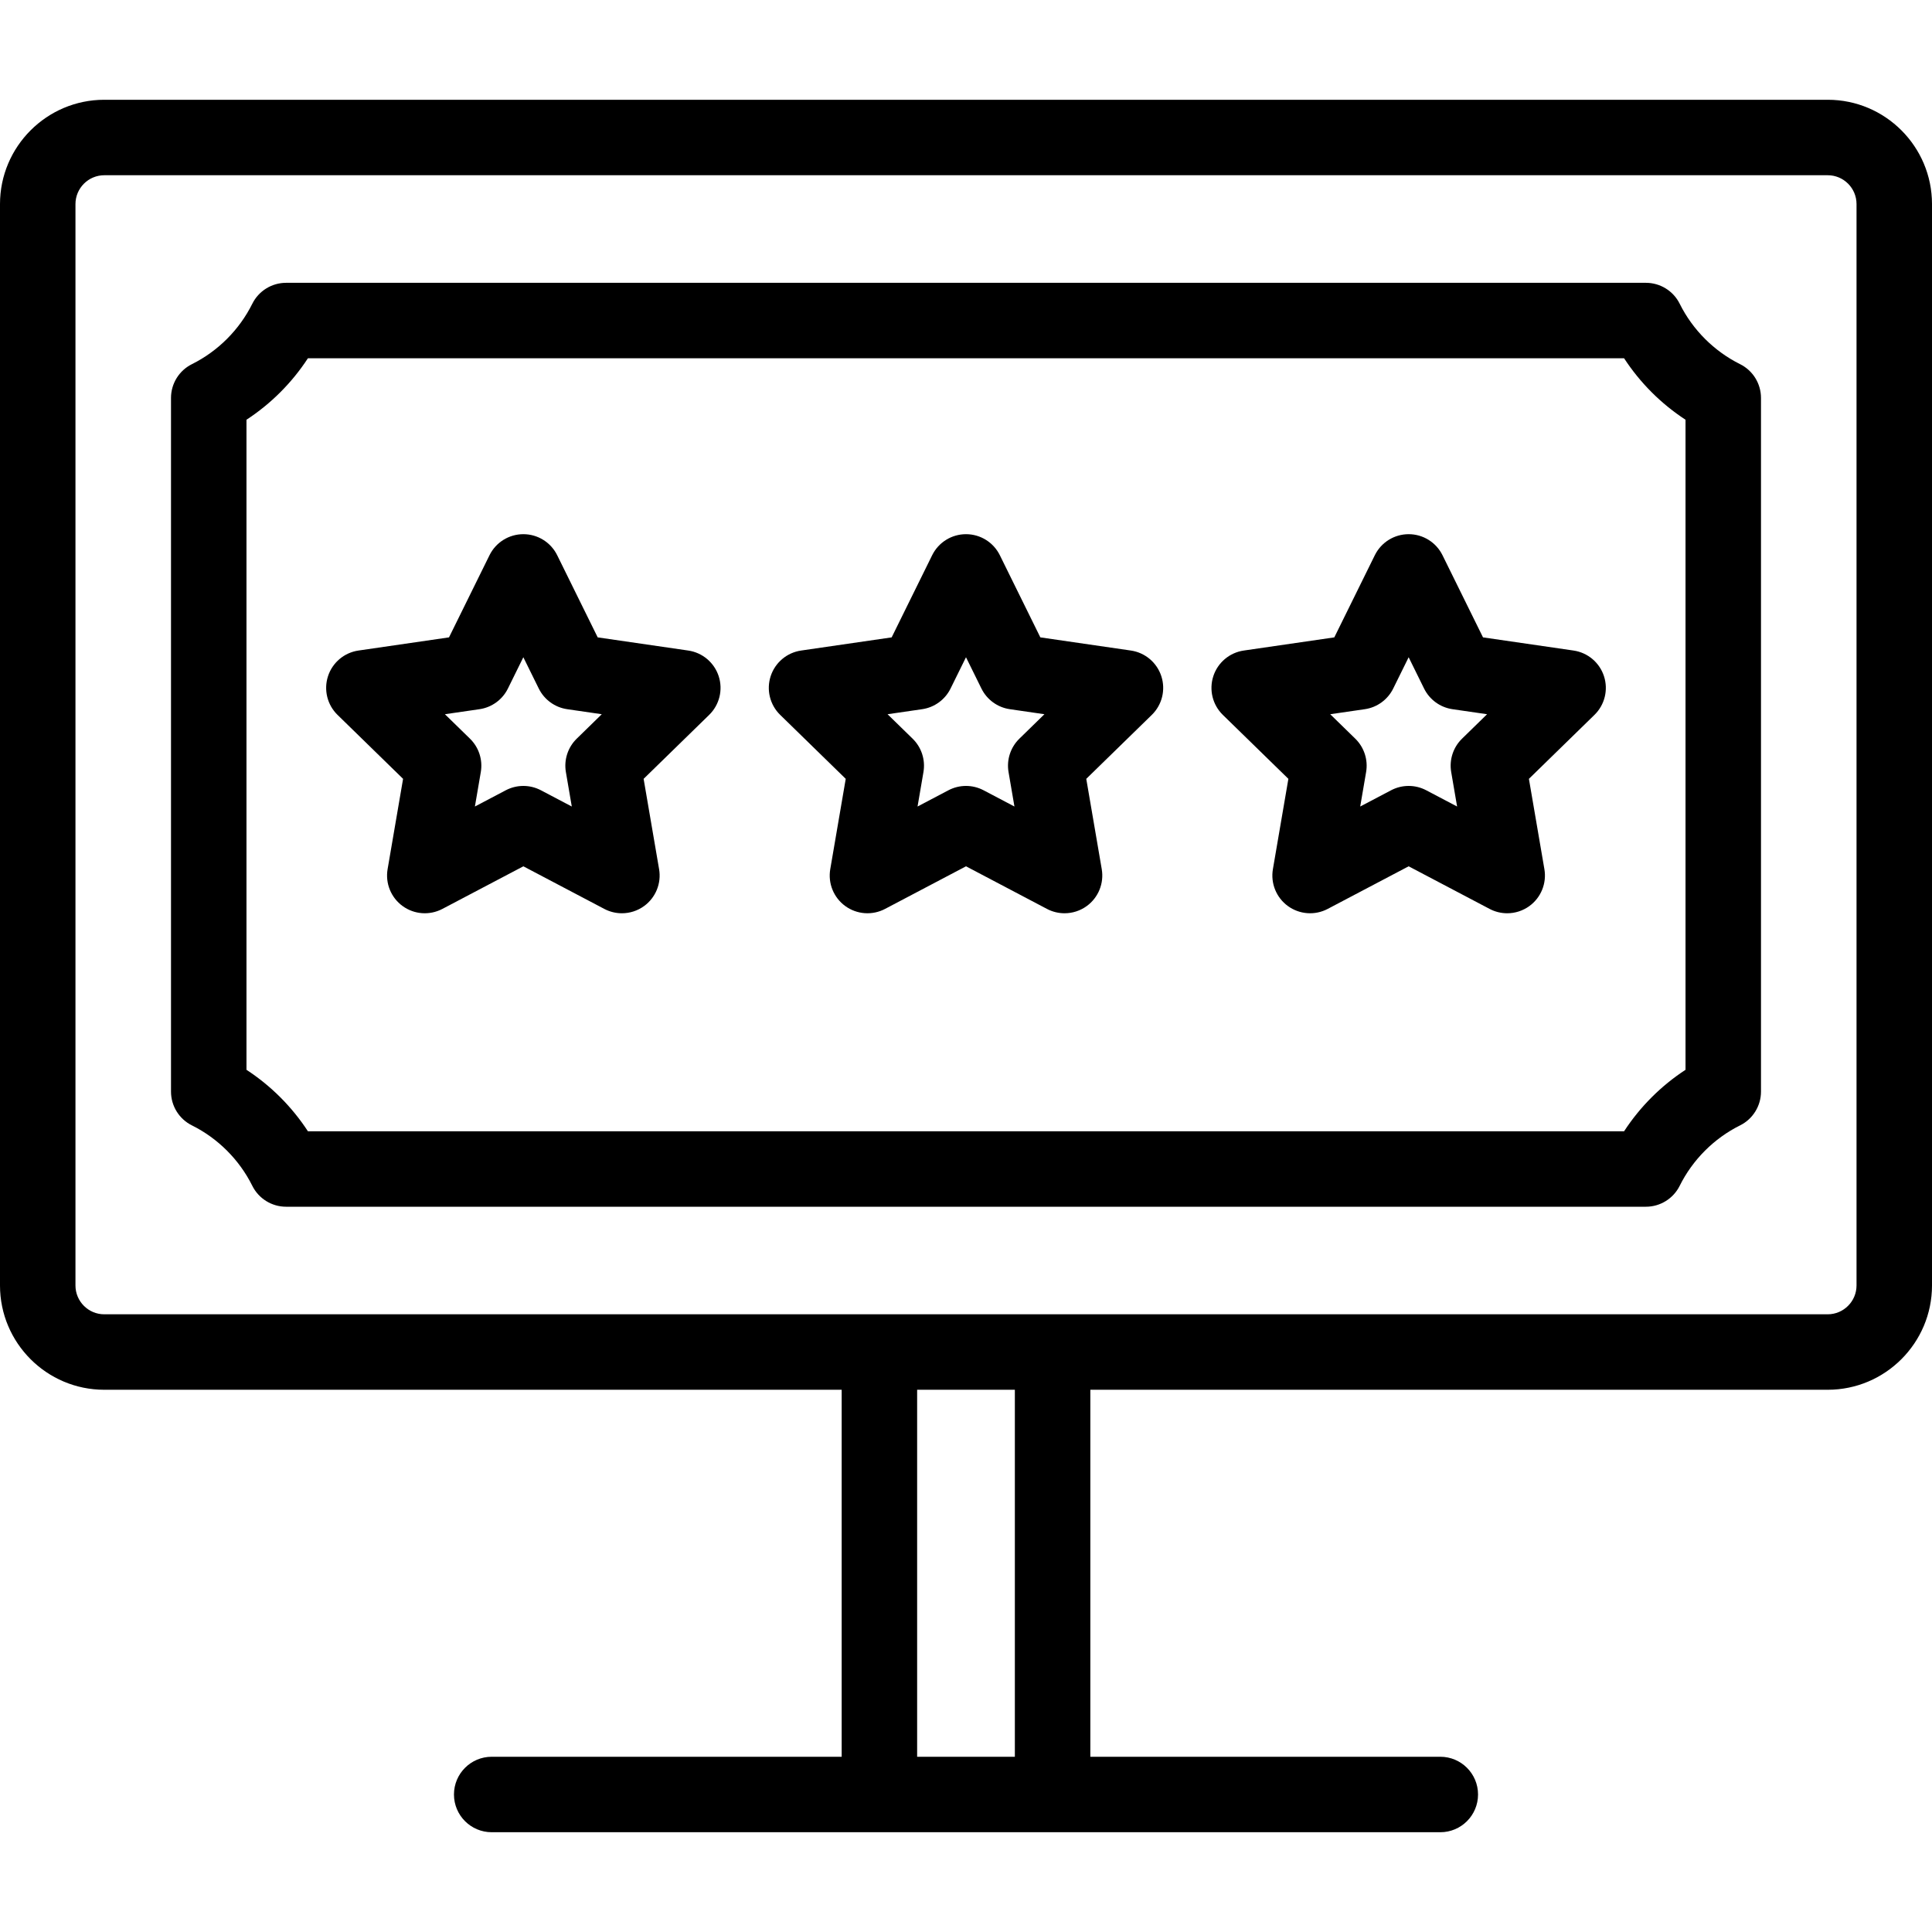 <svg id="Capa_1" enable-background="new 0 0 512 512" height="512" viewBox="0 0 512 512" width="512" xmlns="http://www.w3.org/2000/svg"><g><path d="m484.378 26.44h-456.742c-15.239 0-27.636 12.405-27.636 27.653v286.57c0 15.24 12.391 27.639 27.622 27.639h195.43v97.258h-92.746c-5.523 0-10 4.477-10 10s4.477 10 10 10h251.389c5.522 0 10-4.477 10-10s-4.478-10-10-10h-92.746v-97.258h195.416c15.238 0 27.636-12.405 27.636-27.653v-286.569c-.001-15.241-12.393-27.64-27.623-27.64zm-215.43 439.12h-25.896v-97.258h25.896zm223.052-124.911c0 4.22-3.426 7.653-7.636 7.653h-456.742c-4.203 0-7.622-3.427-7.622-7.639v-286.57c0-4.22 3.426-7.653 7.636-7.653h456.742c4.203 0 7.622 3.427 7.622 7.64z"/><path d="m461.134 96.503c-6.89-3.427-12.571-9.11-15.995-16.004-1.689-3.4-5.159-5.55-8.956-5.55h-360.366c-3.797 0-7.266 2.15-8.956 5.55-3.425 6.894-9.106 12.577-15.996 16.004-3.398 1.69-5.547 5.158-5.547 8.954v183.83c0 3.795 2.148 7.264 5.547 8.954 6.89 3.427 12.57 9.11 15.996 16.004 1.689 3.4 5.159 5.55 8.956 5.55h360.365c3.797 0 7.267-2.15 8.956-5.551 3.424-6.893 9.105-12.577 15.995-16.003 3.398-1.69 5.547-5.158 5.547-8.954v-183.83c.001-3.796-2.148-7.264-5.546-8.954zm-14.453 187.006c-6.479 4.229-12.052 9.803-16.278 16.285h-348.806c-4.227-6.482-9.798-12.057-16.278-16.285v-172.275c6.479-4.229 12.051-9.803 16.278-16.285h348.805c4.227 6.482 9.799 12.057 16.278 16.285v172.275z"/><path d="m417.008 172.399-23.997-3.49-10.733-21.769c-1.684-3.416-5.161-5.578-8.969-5.578s-7.285 2.163-8.969 5.578l-10.734 21.77-23.996 3.49c-3.766.548-6.894 3.186-8.07 6.804s-.197 7.592 2.526 10.249l17.37 16.948-4.102 23.934c-.643 3.752.9 7.544 3.98 9.781 3.081 2.236 7.164 2.529 10.533.758l21.461-11.294 21.461 11.294c1.465.771 3.063 1.15 4.656 1.15 2.072 0 4.135-.644 5.877-1.908 3.08-2.237 4.623-6.028 3.98-9.781l-4.102-23.934 17.37-16.948c2.724-2.657 3.703-6.63 2.526-10.249-1.175-3.62-4.303-6.257-8.068-6.805zm-29.553 23.356c-2.354 2.297-3.429 5.604-2.873 8.846l1.565 9.134-8.182-4.306c-1.458-.767-3.058-1.15-4.657-1.15s-3.199.383-4.657 1.15l-8.182 4.306 1.565-9.134c.556-3.242-.519-6.549-2.873-8.846l-6.639-6.478 9.165-1.333c3.258-.474 6.073-2.521 7.529-5.474l4.091-8.295 4.09 8.295c1.455 2.953 4.271 5 7.529 5.474l9.166 1.333z"/><path d="m299.699 172.399-23.997-3.49-10.733-21.769c-1.684-3.416-5.161-5.578-8.969-5.578s-7.285 2.163-8.969 5.578l-10.733 21.77-23.997 3.49c-3.766.548-6.894 3.185-8.071 6.804-1.176 3.619-.197 7.592 2.527 10.249l17.37 16.948-4.101 23.934c-.643 3.752.9 7.544 3.981 9.781 3.08 2.236 7.163 2.529 10.533.758l21.46-11.295 21.461 11.294c1.465.771 3.063 1.15 4.656 1.15 2.072 0 4.135-.644 5.877-1.908 3.08-2.237 4.623-6.028 3.98-9.781l-4.102-23.934 17.37-16.948c2.724-2.657 3.703-6.63 2.526-10.249-1.175-3.619-4.303-6.256-8.069-6.804zm-29.553 23.356c-2.354 2.297-3.429 5.604-2.873 8.846l1.565 9.134-8.182-4.306c-1.458-.767-3.058-1.15-4.657-1.15s-3.199.383-4.657 1.15l-8.182 4.306 1.565-9.134c.555-3.242-.519-6.549-2.873-8.846l-6.638-6.478 9.165-1.333c3.258-.474 6.074-2.521 7.53-5.474l4.09-8.295 4.09 8.294c1.455 2.953 4.271 5 7.529 5.474l9.166 1.333z"/><path d="m182.391 172.399-23.997-3.49-10.733-21.769c-1.684-3.416-5.161-5.578-8.969-5.578s-7.285 2.163-8.969 5.578l-10.733 21.77-23.997 3.49c-3.766.548-6.894 3.185-8.071 6.804-1.176 3.619-.197 7.592 2.527 10.249l17.37 16.948-4.101 23.934c-.643 3.752.9 7.544 3.981 9.781 3.08 2.236 7.163 2.529 10.533.758l21.461-11.294 21.46 11.294c1.464.771 3.063 1.15 4.656 1.15 2.072 0 4.135-.644 5.876-1.908 3.081-2.237 4.624-6.028 3.981-9.781l-4.101-23.934 17.37-16.948c2.724-2.657 3.703-6.63 2.527-10.249-1.177-3.62-4.305-6.257-8.071-6.805zm-29.553 23.356c-2.354 2.297-3.428 5.604-2.873 8.846l1.565 9.134-8.181-4.306c-2.916-1.534-6.399-1.533-9.314 0l-8.182 4.306 1.565-9.134c.555-3.242-.519-6.549-2.873-8.846l-6.638-6.478 9.165-1.333c3.258-.474 6.074-2.521 7.53-5.474l4.09-8.295 4.089 8.294c1.456 2.953 4.272 5 7.53 5.474l9.166 1.333z"/></g></svg>